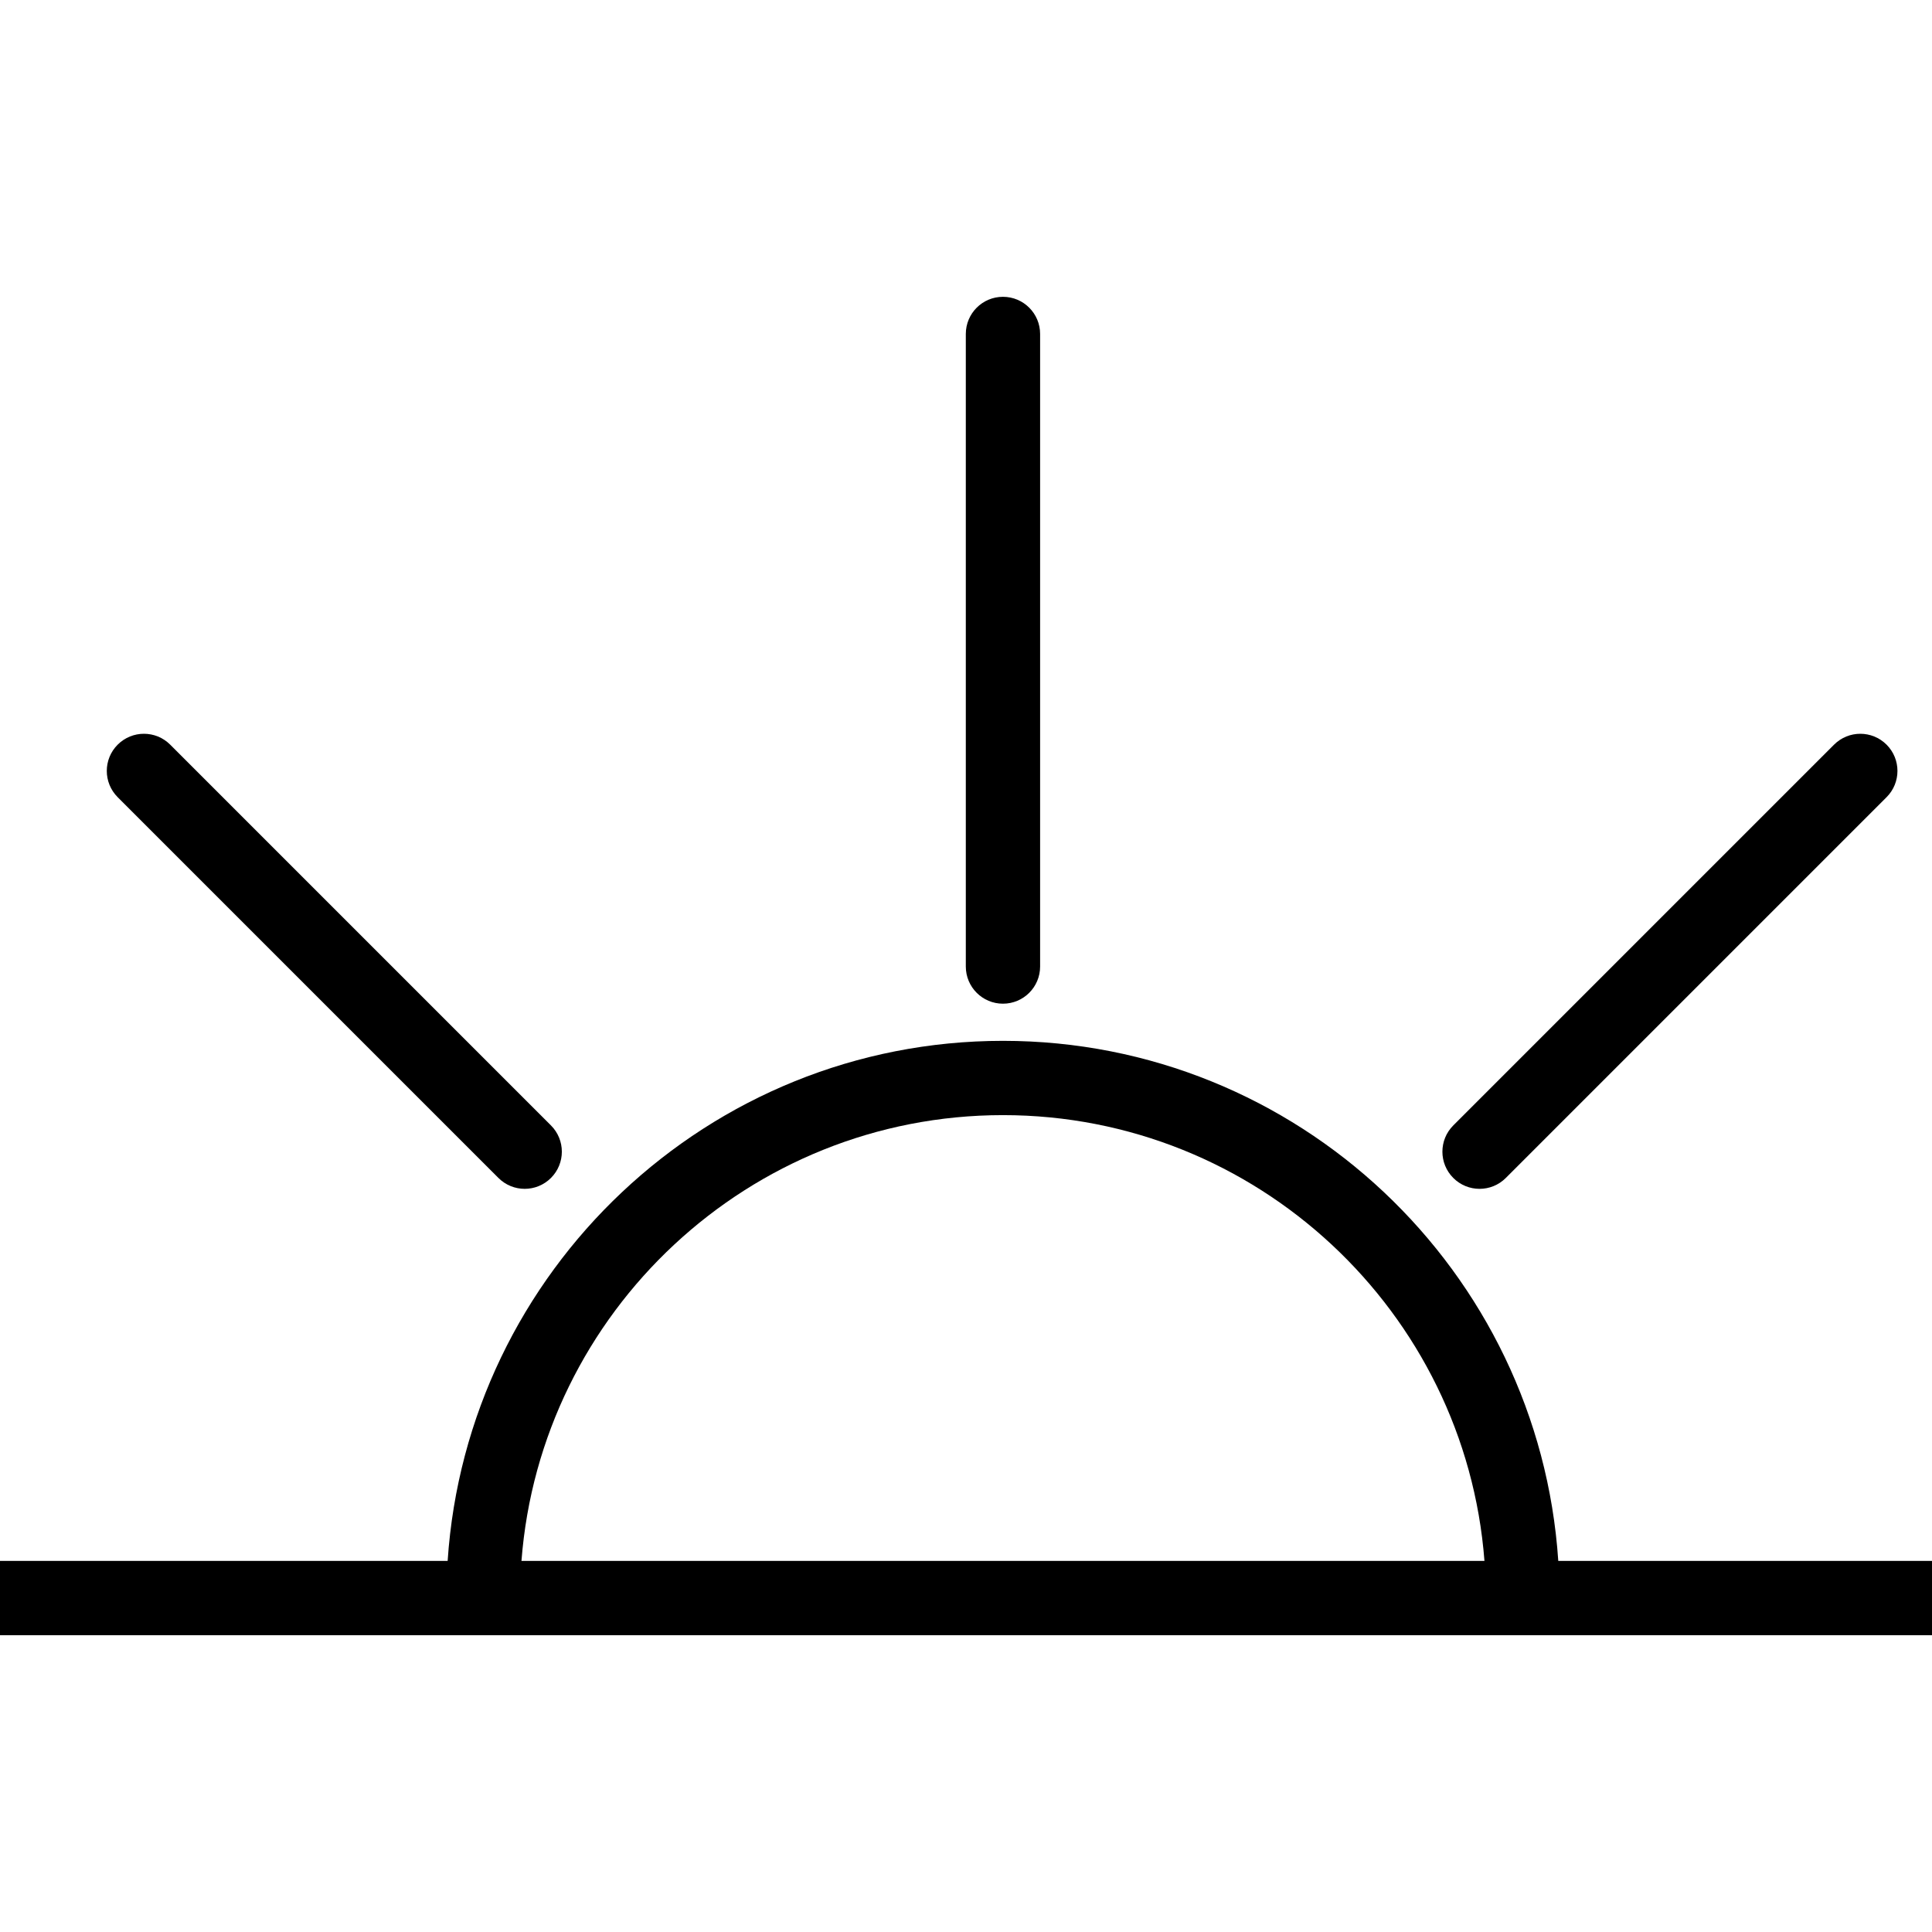 <?xml version="1.0" encoding="iso-8859-1"?>
<!-- Generator: Adobe Illustrator 19.0.0, SVG Export Plug-In . SVG Version: 6.00 Build 0)  -->
<svg version="1.1" id="Layer_1" xmlns="http://www.w3.org/2000/svg" xmlns:xlink="http://www.w3.org/1999/xlink" x="0px" y="0px"
	 viewBox="0 0 185.458 185.458" style="enable-background:new 0 0 185.458 185.458;" xml:space="preserve">
<g>
	<g>
		<g>
			<path d="M149.583,149.834c-1.849-27.829-25.016-49.921-53.306-49.921c-28.29,0-51.457,22.092-53.306,49.921H0v7.132h46.356
				h99.843h39.259v-7.132H149.583z M50.057,149.834c1.828-23.9,21.858-42.79,46.22-42.79s44.391,18.89,46.22,42.79H50.057z"/>
			<path d="M96.277,96.347c1.971,0,3.566-1.597,3.566-3.566V32.058c0-1.969-1.595-3.566-3.566-3.566
				c-1.971,0-3.566,1.597-3.566,3.566v60.723C92.711,94.75,94.306,96.347,96.277,96.347z"/>
			<path d="M142.026,114.12c0.913,0,1.825-0.348,2.521-1.045l36.55-36.551c1.393-1.393,1.393-3.649,0-5.042s-3.649-1.393-5.042,0
				l-36.55,36.551c-1.393,1.393-1.393,3.649,0,5.042C140.202,113.772,141.114,114.12,142.026,114.12z"/>
			<path d="M47.846,113.075c0.696,0.696,1.609,1.045,2.521,1.045s1.825-0.348,2.521-1.045c1.393-1.393,1.393-3.649,0-5.042
				l-36.55-36.551c-1.393-1.393-3.649-1.393-5.042,0s-1.393,3.649,0,5.042L47.846,113.075z"/>
		</g>
	</g>
</g>
<g>
</g>
<g>
</g>
<g>
</g>
<g>
</g>
<g>
</g>
<g>
</g>
<g>
</g>
<g>
</g>
<g>
</g>
<g>
</g>
<g>
</g>
<g>
</g>
<g>
</g>
<g>
</g>
<g>
</g>
</svg>
